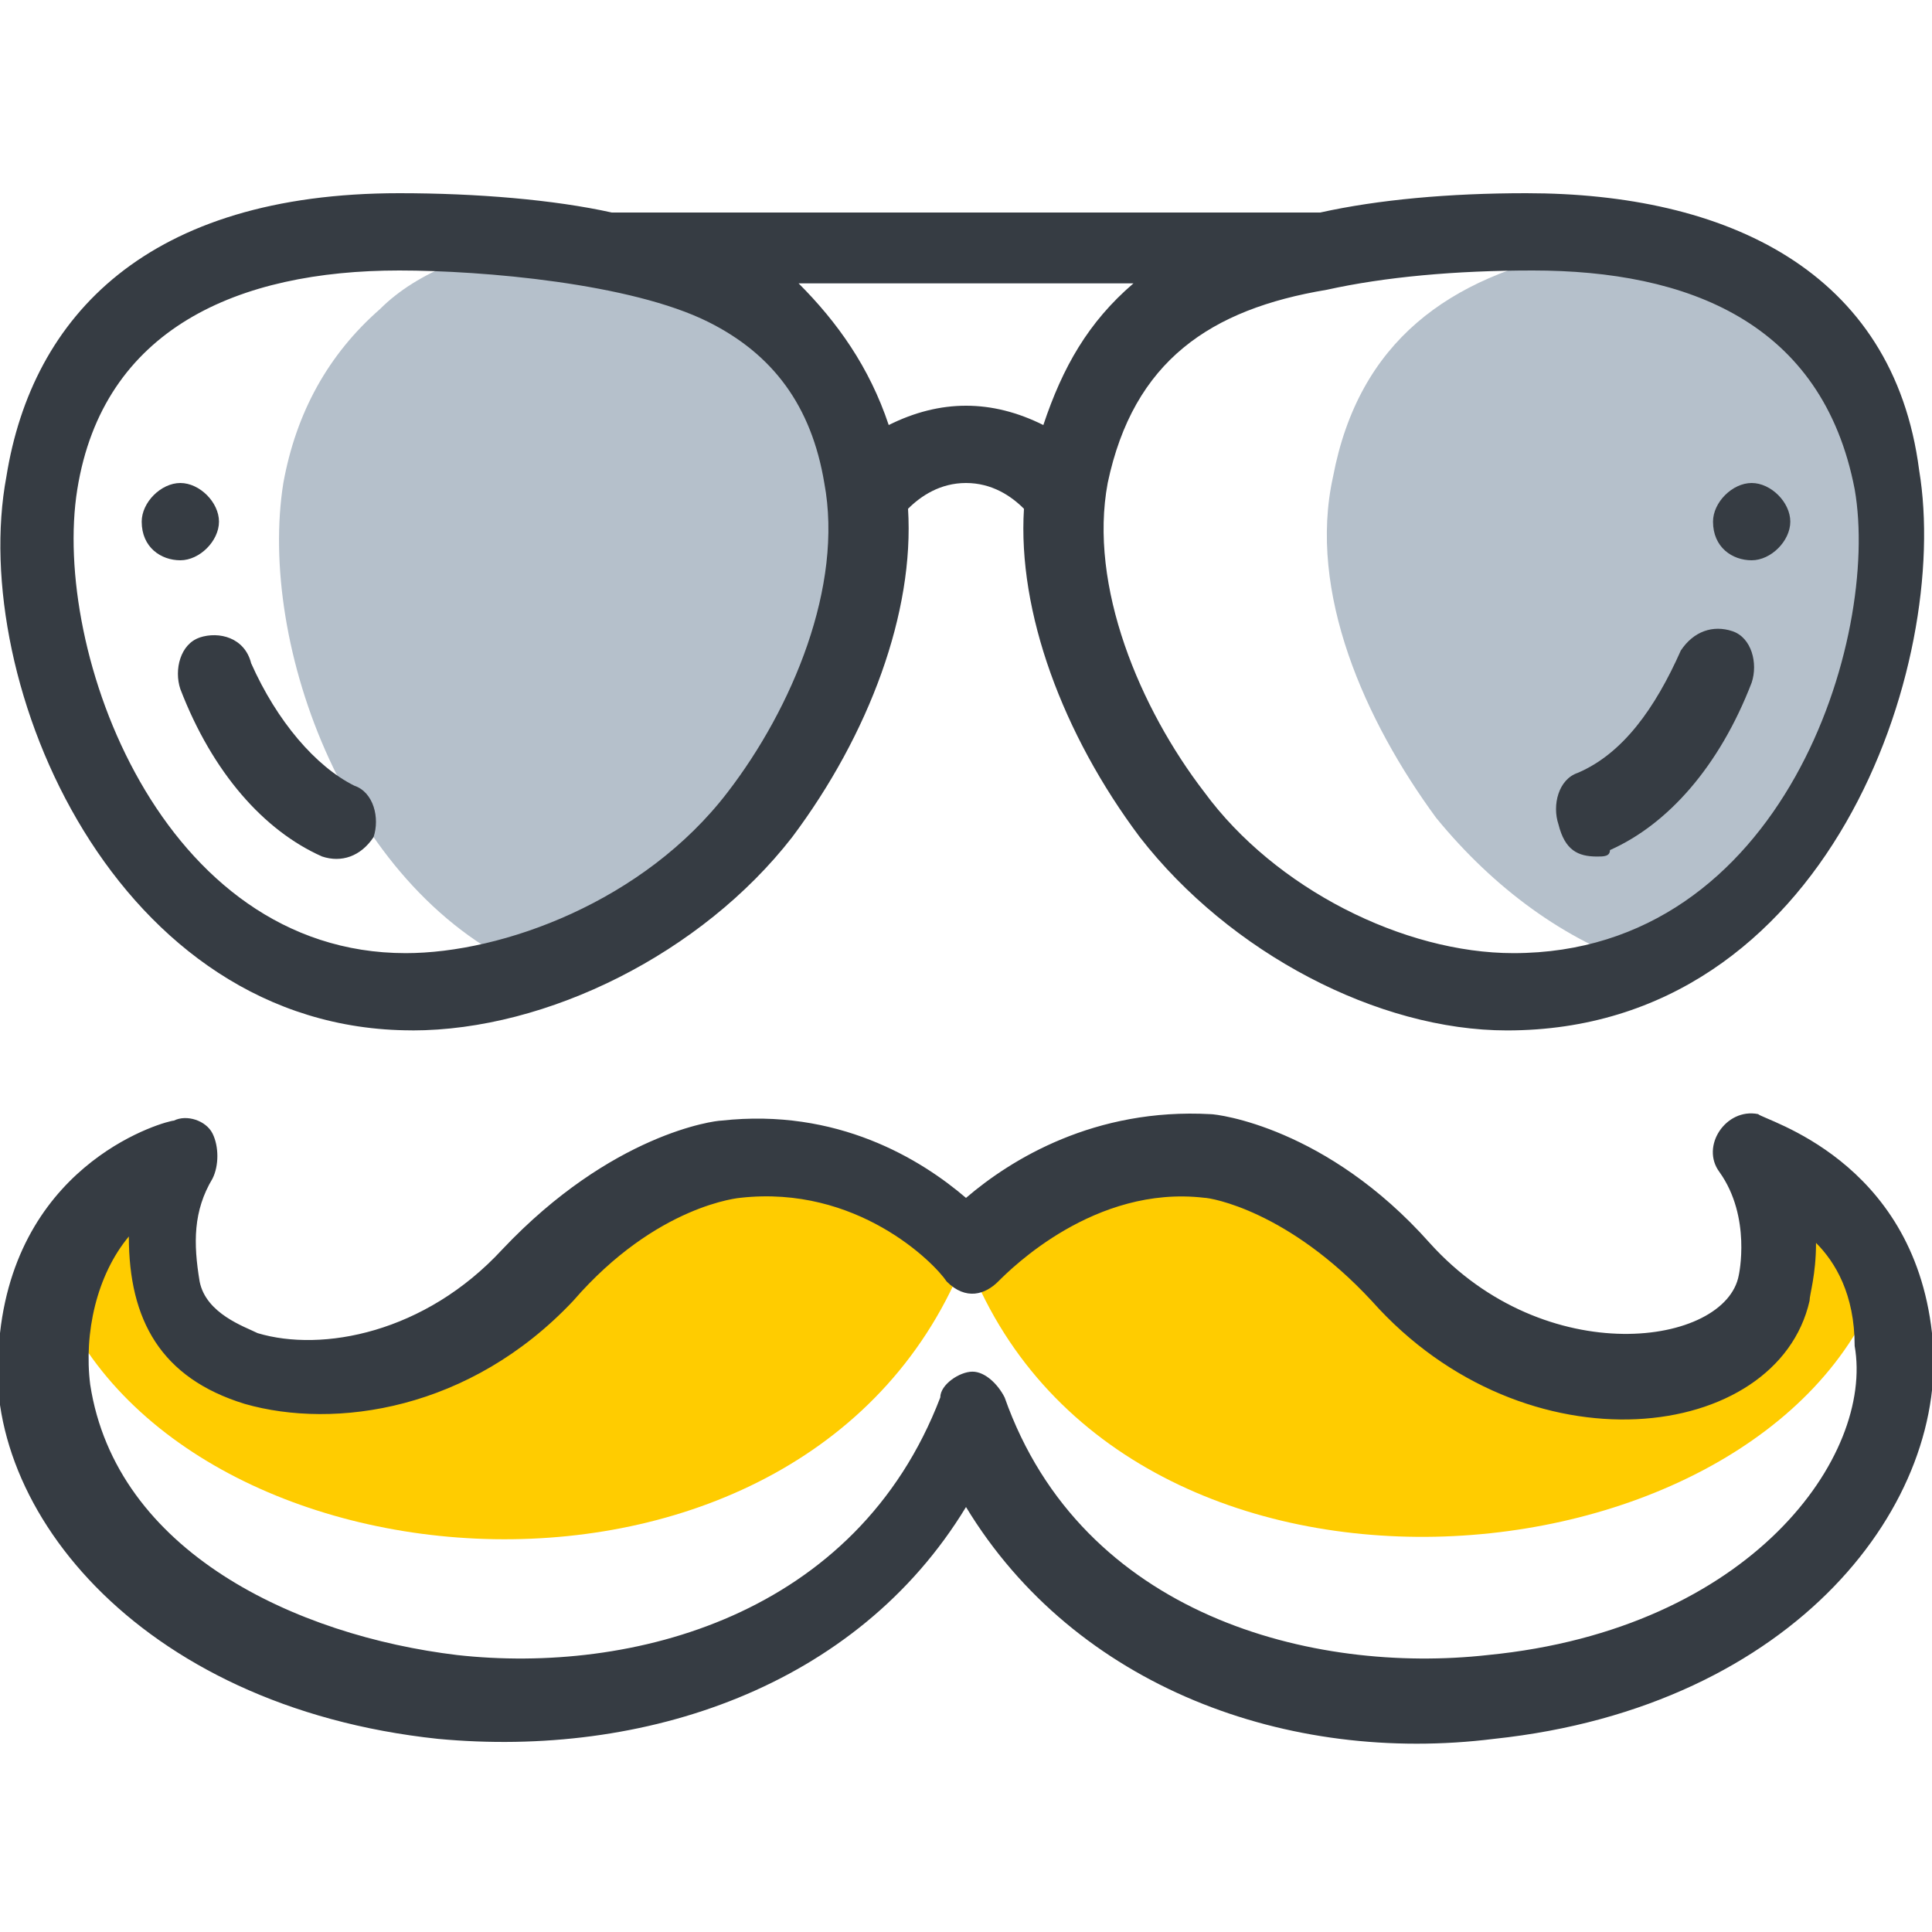 <!-- Generated by IcoMoon.io -->
<svg version="1.1" xmlns="http://www.w3.org/2000/svg" width="32" height="32" viewBox="0 0 32 32">
<title>ico30_ThemedGames</title>
<path fill="#fc0" d="M0.853 21.227c1.92 5.333 12.587 6.187 15.147-0.427-0.107-0.107-1.707-1.813-3.947-1.493 0 0-1.6 0.213-3.2 1.92-2.24 2.453-5.867 2.027-6.187 0.213 0 0-0.32-1.067 0.32-2.133 0 0 0-0.107-0.107-0.107-0.427 0.107-1.493 0.64-2.027 2.027z"></path>
<path fill="#fc0" d="M31.147 21.227c-0.533-1.28-1.6-1.813-2.027-2.027 0 0 0 0.107-0.107 0.107 0.64 1.067 0.32 2.133 0.32 2.133-0.32 1.813-3.947 2.24-6.187-0.213-1.6-1.813-3.2-1.92-3.2-1.92-2.24-0.213-3.733 1.387-3.947 1.493 2.453 6.613 13.227 5.653 15.147 0.427z"></path>
<path fill="#b5c0cb" d="M31.253 8c-0.427-2.453-2.027-3.627-4.16-3.947-0.32 0-0.64 0.107-0.96 0.107-2.133 0.427-3.627 1.493-4.053 3.733-0.427 1.92 0.533 4.053 1.707 5.653 0.96 1.173 2.133 2.027 3.413 2.453 3.307-1.387 4.48-5.653 4.053-8z"></path>
<path fill="#b5c0cb" d="M10.24 4.16c-0.427-0.107-0.853-0.107-1.28-0.213-1.067 0.213-2.027 0.533-2.667 1.173-0.853 0.747-1.387 1.707-1.6 2.88-0.427 2.667 1.067 6.827 4.16 8.107 1.387-0.427 2.773-1.387 3.733-2.56 1.173-1.493 2.133-3.733 1.707-5.653-0.427-2.24-1.92-3.307-4.053-3.733z"></path>
<path fill="#363c43" d="M29.013 9.28c0.32 0 0.64-0.32 0.64-0.64s-0.32-0.64-0.64-0.64c-0.32 0-0.64 0.32-0.64 0.64 0 0.427 0.32 0.64 0.64 0.64z"></path>
<path fill="#363c43" d="M2.987 9.28c0.32 0 0.64-0.32 0.64-0.64s-0.32-0.64-0.64-0.64c-0.32 0-0.64 0.32-0.64 0.64 0 0.427 0.32 0.64 0.64 0.64z"></path>
<path fill="#363c43" d="M32 22.080c-0.32-2.88-2.773-3.52-2.88-3.627-0.533-0.107-0.96 0.533-0.64 0.96 0.533 0.747 0.32 1.707 0.32 1.707s0 0 0 0c-0.213 1.173-3.2 1.6-5.12-0.533-1.707-1.92-3.52-2.133-3.627-2.133-1.92-0.107-3.307 0.747-4.053 1.387-0.747-0.64-2.133-1.493-4.053-1.28-0.107 0-1.813 0.213-3.627 2.133-1.28 1.387-2.987 1.707-4.053 1.387-0.213-0.107-0.853-0.32-0.96-0.853-0.107-0.64-0.107-1.173 0.213-1.707 0.107-0.213 0.107-0.533 0-0.747s-0.427-0.32-0.64-0.213c-0.107 0-2.56 0.64-2.88 3.52-0.427 2.773 2.24 6.187 7.253 6.72 3.413 0.32 6.933-0.853 8.747-3.84 1.813 2.987 5.333 4.267 8.747 3.84 5.013-0.533 7.573-3.947 7.253-6.72zM24.64 27.413c-2.88 0.32-6.72-0.64-8-4.267-0.107-0.213-0.32-0.427-0.533-0.427 0 0 0 0 0 0-0.213 0-0.533 0.213-0.533 0.427-1.387 3.627-5.12 4.587-8 4.267-2.667-0.32-5.653-1.707-6.080-4.48-0.107-0.853 0.107-1.813 0.64-2.453 0 1.387 0.533 2.347 1.92 2.773 1.493 0.427 3.733 0.107 5.44-1.707 1.387-1.6 2.773-1.707 2.773-1.707 1.92-0.213 3.2 1.067 3.413 1.387 0.32 0.32 0.64 0.213 0.853 0v0c0.213-0.213 1.6-1.6 3.413-1.387 0.107 0 1.387 0.213 2.773 1.707 2.56 2.88 6.72 2.347 7.253 0 0-0.107 0.107-0.427 0.107-0.96 0.32 0.32 0.64 0.853 0.64 1.707 0 0 0 0 0 0 0.32 1.813-1.707 4.693-6.080 5.12z"></path>
<path fill="#363c43" d="M6.827 17.067c2.24 0 4.8-1.28 6.293-3.2 1.28-1.707 2.027-3.733 1.92-5.44 0.213-0.213 0.533-0.427 0.96-0.427s0.747 0.213 0.96 0.427c-0.107 1.707 0.64 3.733 1.92 5.44 1.493 1.92 3.947 3.2 6.080 3.2 5.333 0 7.36-6.080 6.827-9.28-0.427-3.307-3.2-4.587-6.507-4.587-1.28 0-2.453 0.107-3.413 0.32 0 0 0 0-0.107 0h-11.52c0 0-0.107 0-0.107 0-0.96-0.213-2.24-0.32-3.52-0.32-4.16 0-6.080 2.027-6.507 4.693-0.64 3.413 1.813 9.173 6.72 9.173zM16 6.72c-0.427 0-0.853 0.107-1.28 0.32-0.32-0.96-0.853-1.707-1.493-2.347h5.547c-0.747 0.64-1.173 1.387-1.493 2.347-0.427-0.213-0.853-0.32-1.28-0.32zM30.72 8.107c0.427 2.453-1.173 7.68-5.653 7.68-1.813 0-3.947-1.067-5.12-2.667-1.067-1.387-1.92-3.413-1.6-5.12 0.427-2.027 1.707-2.88 3.627-3.2 0.96-0.213 2.133-0.32 3.413-0.32 2.56 0 4.8 0.853 5.333 3.627zM1.28 8.107c0.427-2.667 2.667-3.627 5.333-3.627 1.387 0 3.84 0.213 5.12 0.853 1.067 0.533 1.707 1.387 1.92 2.667 0.32 1.707-0.533 3.733-1.6 5.12-1.387 1.813-3.733 2.667-5.333 2.667-4.053 0-5.867-5.013-5.44-7.68z"></path>
<path fill="#363c43" d="M3.307 10.56c-0.32 0.107-0.427 0.533-0.32 0.853 0.533 1.387 1.387 2.347 2.347 2.773 0.32 0.107 0.64 0 0.853-0.32 0.107-0.32 0-0.747-0.32-0.853-0.64-0.32-1.28-1.067-1.707-2.027-0.107-0.427-0.533-0.533-0.853-0.427z"></path>
<path fill="#363c43" d="M26.453 14.187c0.107 0 0.213 0 0.213-0.107 0.96-0.427 1.813-1.387 2.347-2.773 0.107-0.32 0-0.747-0.32-0.853s-0.64 0-0.853 0.32c-0.427 0.96-0.96 1.707-1.707 2.027-0.32 0.107-0.427 0.533-0.32 0.853 0.107 0.427 0.32 0.533 0.64 0.533z"></path>
</svg>
